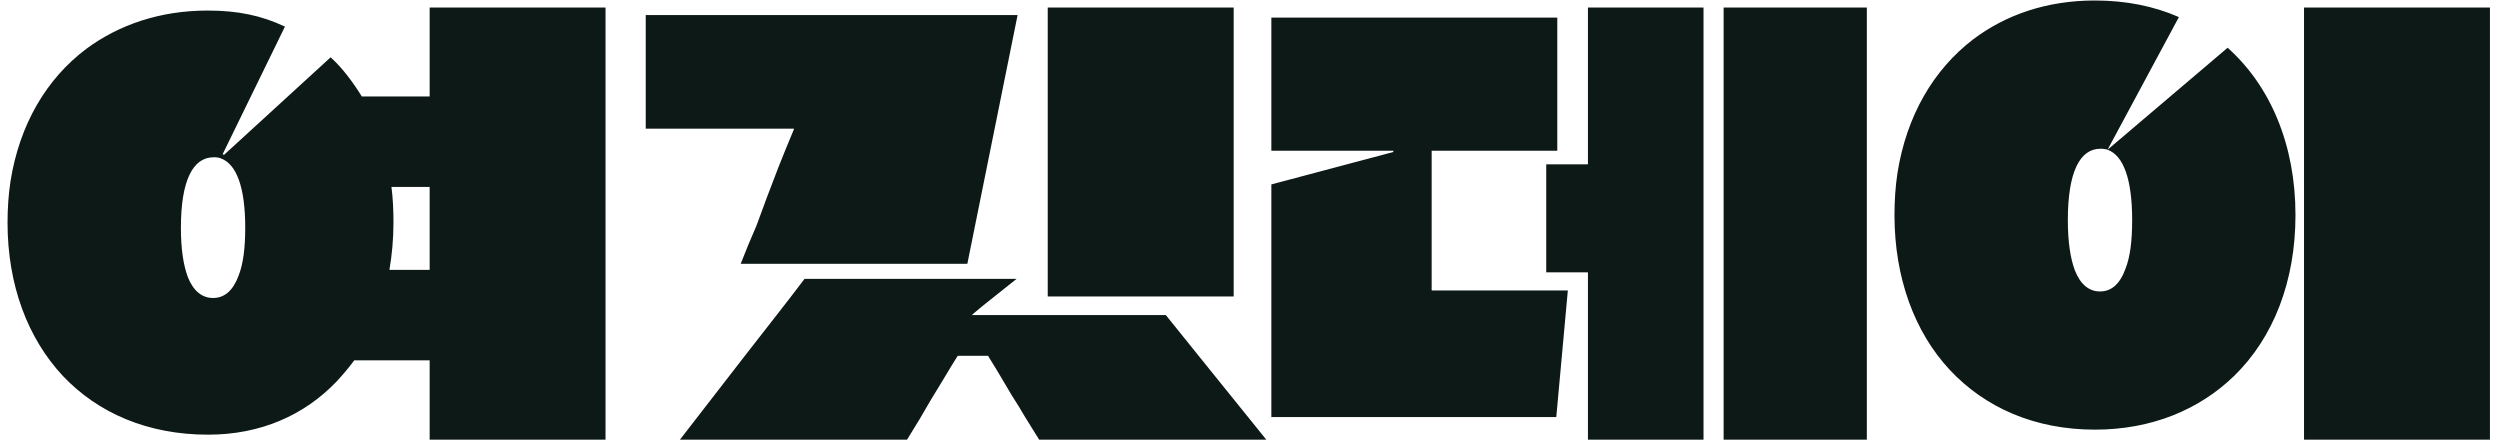 <svg width="199" height="35" viewBox="0 0 199 35" fill="none" xmlns="http://www.w3.org/2000/svg">
<path d="M16.56 34.6C11.76 34.6 7.8 32.88 5 29.92C2.2 26.92 0.6 22.68 0.6 17.72C0.6 16.56 0.68 15.44 0.84 14.4C1.56 9.92 3.68 6.28 6.88 3.88C9.48 1.96 12.76 0.84 16.52 0.84H16.56C18.92 0.84 20.84 1.24 22.68 2.12L17.72 12.28L17.84 12.32C20.44 9.92 23.72 6.96 26.32 4.56C27.28 5.44 28.08 6.52 28.8 7.68H34.2V6C34.2 4.2 34.2 2.4 34.2 0.6H48.2V7.56C48.2 13.2 48.2 18.8 48.2 24.4V35H34.2V28.68H28.2C27.76 29.28 27.28 29.84 26.8 30.36C24.24 33.04 20.76 34.6 16.56 34.6ZM14.4 18.12C14.4 19.84 14.6 21.12 14.96 22.08C15.4 23.16 16.08 23.72 16.96 23.72C17.88 23.72 18.56 23.12 19 21.92C19.36 21 19.52 19.76 19.52 18.12C19.52 14.84 18.8 13.04 17.56 12.6C17.48 12.56 17.24 12.52 17.16 12.52H17C15.36 12.52 14.4 14.36 14.4 18.12ZM31 21.48H34.2V18.32C34.2 17.44 34.2 16.52 34.2 14.88H31.16C31.28 15.8 31.32 16.76 31.32 17.72C31.32 19.04 31.2 20.28 31 21.48ZM83.4 23.6V17C83.4 13.44 83.4 9.92 83.4 6.36V0.6H98.2V9.4C98.2 14.16 98.2 18.84 98.2 23.6H83.4ZM51.4 10.24V1.2H81C79.68 7.8 78.32 14.4 77 21H58.96C59.36 19.96 59.76 19 60.2 18C60.76 16.44 61.36 14.88 61.96 13.32C62.36 12.32 62.76 11.32 63.2 10.28C63.2 10.24 63.2 10.24 63.16 10.24H51.4ZM54.12 35L59.48 28.08C61 26.12 62.56 24.16 64.04 22.2H80.92L78.96 23.76C78.44 24.16 77.96 24.56 77.44 25C77.4 25.04 77.36 25.08 77.4 25.08H92.8L96.28 29.4C97.8 31.28 99.28 33.12 100.8 35H82.72L81.6 33.2C81.28 32.64 80.88 32 80.52 31.44C79.68 30 78.88 28.68 78.72 28.44C78.68 28.4 78.68 28.32 78.64 28.32H76.28C76.24 28.32 76.2 28.36 76.16 28.44C75.48 29.52 74.84 30.64 74.16 31.72C73.52 32.84 72.88 33.92 72.2 35H54.12ZM101.2 33.2V23.64C101.2 20.64 101.2 17.68 101.2 14.68L110.68 12.16C110.92 12.12 110.92 12.08 110.92 12H101.2V1.4H123.96V12H118.96C117.28 12 115.6 12 113.96 12V17.48C113.96 19.36 113.96 21.2 113.96 23.08C113.96 23.12 113.96 23.12 114 23.12H124.8L123.88 33.2H112.76H101.2ZM123.08 21.68V13.08H126.36C126.4 13.08 126.4 13.08 126.4 13.04V0.6H135.6V16.96C135.6 22.96 135.6 28.96 135.6 35H126.4V27.8C126.4 25.8 126.4 23.76 126.4 21.72C126.4 21.68 126.4 21.68 126.36 21.68H123.08ZM137.2 35V20.88C137.2 14.12 137.2 7.36 137.2 0.6H148.6V10.64C148.6 18.76 148.6 26.88 148.6 35H137.2ZM183.4 35V25.12C183.4 19.84 183.4 14.52 183.4 9.2V0.6H198.2V13.76C198.2 20.84 198.2 27.92 198.2 35H183.4ZM150.8 17.12C150.8 15.96 150.88 14.8 151.04 13.76C151.76 9.24 153.88 5.56 157.08 3.12C159.68 1.16 162.96 0.04 166.72 0.04H166.76C169.2 0.04 171.44 0.48 173.44 1.36L167.76 11.92C167.68 11.88 167.4 11.84 167.32 11.84H167.2C165.56 11.84 164.6 13.68 164.6 17.52C164.6 19.24 164.8 20.56 165.16 21.52C165.6 22.64 166.28 23.2 167.16 23.2C168.08 23.2 168.76 22.6 169.2 21.36C169.56 20.44 169.72 19.16 169.72 17.52C169.72 14.2 169 12.36 167.76 11.92L177.32 3.8C180.72 6.84 182.72 11.52 182.72 17.12C182.72 22.4 180.96 26.88 177.84 29.92C175.08 32.6 171.28 34.2 166.76 34.2C161.96 34.2 158 32.44 155.2 29.44C152.4 26.44 150.8 22.12 150.8 17.12Z" fill="#0D1916"/>
</svg>
